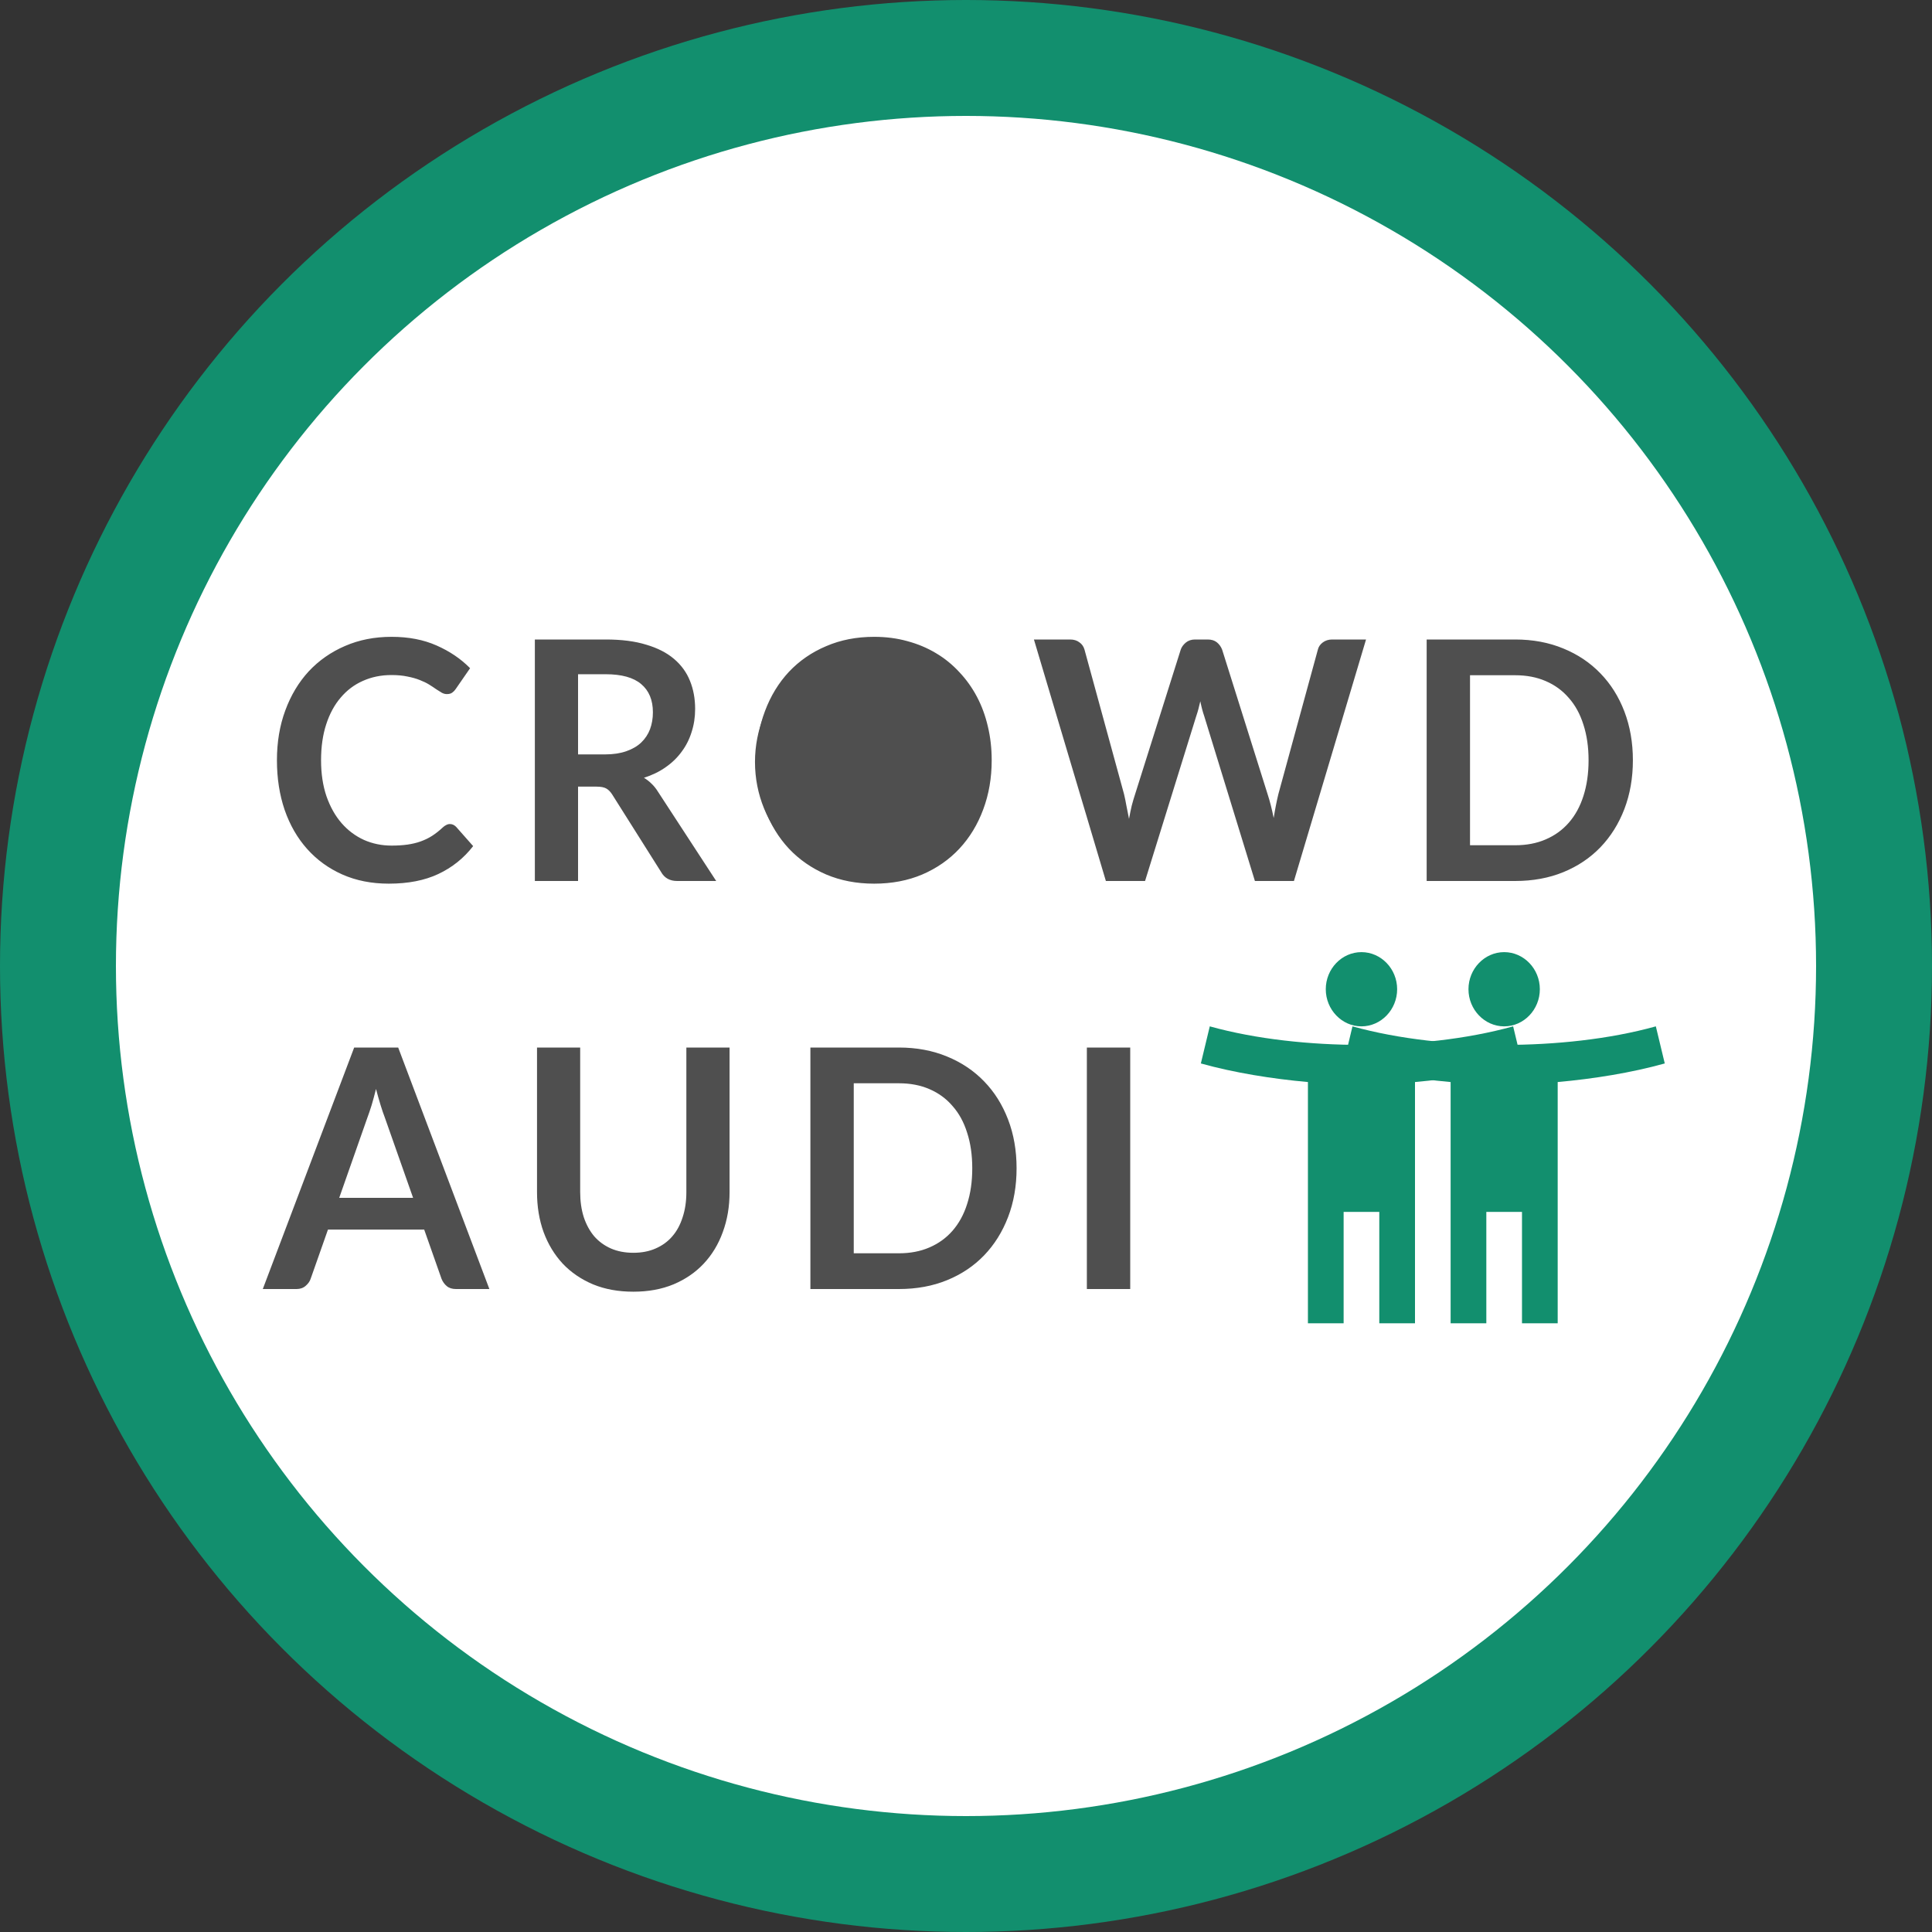 <svg width="50" height="50" viewBox="0 0 50 50" fill="none" xmlns="http://www.w3.org/2000/svg">
    <rect x="0" y="0" width="50" height="50" fill="#333333" stroke="none"/>
    <circle cx="25" cy="25" r="25" fill="#128F6E" />
    <circle cx="25" cy="25" r="22" fill="white" />
    <path
        d="M11.643 21.326C11.704 21.326 11.758 21.351 11.805 21.399L12.245 21.897C12.002 22.211 11.701 22.451 11.344 22.619C10.989 22.786 10.562 22.869 10.063 22.869C9.617 22.869 9.216 22.79 8.858 22.631C8.503 22.473 8.2 22.253 7.948 21.97C7.696 21.688 7.502 21.351 7.366 20.959C7.233 20.567 7.167 20.139 7.167 19.675C7.167 19.205 7.239 18.776 7.383 18.387C7.527 17.995 7.729 17.658 7.989 17.375C8.253 17.093 8.566 16.874 8.929 16.718C9.292 16.56 9.693 16.481 10.134 16.481C10.572 16.481 10.96 16.555 11.298 16.705C11.639 16.855 11.928 17.051 12.166 17.293L11.792 17.834C11.77 17.868 11.741 17.898 11.705 17.924C11.672 17.95 11.625 17.963 11.564 17.963C11.522 17.963 11.479 17.952 11.435 17.929C11.391 17.903 11.342 17.872 11.29 17.838C11.237 17.8 11.176 17.76 11.107 17.717C11.037 17.674 10.957 17.635 10.866 17.6C10.774 17.563 10.667 17.532 10.546 17.509C10.426 17.483 10.288 17.47 10.13 17.47C9.861 17.47 9.615 17.521 9.39 17.622C9.168 17.72 8.977 17.864 8.817 18.054C8.656 18.241 8.531 18.472 8.442 18.746C8.354 19.016 8.309 19.326 8.309 19.675C8.309 20.026 8.357 20.339 8.451 20.613C8.548 20.887 8.678 21.117 8.841 21.304C9.005 21.492 9.198 21.636 9.419 21.737C9.641 21.835 9.879 21.884 10.134 21.884C10.286 21.884 10.424 21.875 10.546 21.858C10.67 21.84 10.784 21.813 10.886 21.776C10.992 21.738 11.09 21.691 11.181 21.633C11.276 21.572 11.368 21.499 11.46 21.413C11.488 21.387 11.517 21.366 11.547 21.352C11.578 21.335 11.61 21.326 11.643 21.326ZM15.659 19.524C15.869 19.524 16.052 19.496 16.207 19.442C16.365 19.387 16.494 19.312 16.594 19.217C16.696 19.119 16.773 19.003 16.823 18.871C16.872 18.738 16.897 18.593 16.897 18.434C16.897 18.117 16.796 17.874 16.594 17.704C16.394 17.534 16.088 17.449 15.675 17.449H14.96V19.524H15.659ZM18.535 22.8H17.525C17.334 22.8 17.195 22.722 17.109 22.567L15.846 20.565C15.799 20.49 15.746 20.437 15.688 20.405C15.632 20.374 15.549 20.358 15.438 20.358H14.96V22.8H13.842V16.55H15.675C16.083 16.55 16.432 16.594 16.723 16.684C17.016 16.77 17.256 16.893 17.442 17.051C17.63 17.21 17.769 17.4 17.857 17.622C17.946 17.841 17.99 18.083 17.99 18.348C17.99 18.558 17.96 18.757 17.899 18.944C17.841 19.132 17.755 19.302 17.641 19.454C17.53 19.607 17.392 19.741 17.226 19.856C17.062 19.972 16.875 20.062 16.665 20.129C16.737 20.172 16.803 20.224 16.864 20.284C16.925 20.342 16.98 20.411 17.03 20.492L18.535 22.8ZM25.665 19.675C25.665 20.133 25.592 20.558 25.445 20.95C25.301 21.339 25.096 21.676 24.83 21.962C24.564 22.247 24.244 22.47 23.87 22.631C23.496 22.79 23.08 22.869 22.623 22.869C22.169 22.869 21.754 22.79 21.38 22.631C21.006 22.47 20.685 22.247 20.416 21.962C20.15 21.676 19.944 21.339 19.797 20.95C19.65 20.558 19.576 20.133 19.576 19.675C19.576 19.217 19.65 18.793 19.797 18.404C19.944 18.012 20.15 17.674 20.416 17.388C20.685 17.103 21.006 16.881 21.38 16.723C21.754 16.561 22.169 16.481 22.623 16.481C22.928 16.481 23.215 16.518 23.483 16.593C23.752 16.665 23.999 16.769 24.223 16.904C24.448 17.037 24.648 17.2 24.826 17.393C25.006 17.583 25.158 17.796 25.283 18.032C25.408 18.269 25.502 18.525 25.566 18.802C25.632 19.078 25.665 19.369 25.665 19.675ZM24.522 19.675C24.522 19.332 24.478 19.025 24.389 18.754C24.301 18.48 24.175 18.248 24.011 18.058C23.848 17.868 23.648 17.723 23.413 17.622C23.18 17.521 22.917 17.47 22.623 17.47C22.329 17.47 22.065 17.521 21.829 17.622C21.596 17.723 21.397 17.868 21.231 18.058C21.067 18.248 20.941 18.48 20.852 18.754C20.764 19.025 20.719 19.332 20.719 19.675C20.719 20.018 20.764 20.326 20.852 20.6C20.941 20.871 21.067 21.101 21.231 21.291C21.397 21.479 21.596 21.623 21.829 21.724C22.065 21.825 22.329 21.875 22.623 21.875C22.917 21.875 23.18 21.825 23.413 21.724C23.648 21.623 23.848 21.479 24.011 21.291C24.175 21.101 24.301 20.871 24.389 20.6C24.478 20.326 24.522 20.018 24.522 19.675ZM35.353 16.55L33.487 22.8H32.477L31.164 18.529C31.128 18.426 31.094 18.299 31.064 18.149C31.047 18.221 31.031 18.289 31.014 18.352C30.997 18.416 30.979 18.475 30.96 18.529L29.634 22.8H28.62L26.758 16.55H27.693C27.79 16.55 27.87 16.574 27.934 16.623C28.001 16.669 28.045 16.733 28.067 16.813L29.09 20.552C29.112 20.645 29.133 20.745 29.152 20.855C29.174 20.962 29.196 21.074 29.219 21.192C29.241 21.071 29.264 20.957 29.289 20.851C29.317 20.744 29.346 20.645 29.377 20.552L30.557 16.813C30.579 16.747 30.622 16.687 30.686 16.632C30.752 16.577 30.833 16.55 30.927 16.55H31.255C31.352 16.55 31.431 16.574 31.492 16.623C31.553 16.672 31.599 16.736 31.629 16.813L32.805 20.552C32.864 20.731 32.916 20.937 32.963 21.17C32.999 20.943 33.039 20.737 33.084 20.552L34.106 16.813C34.123 16.741 34.164 16.679 34.231 16.628C34.3 16.576 34.382 16.55 34.476 16.55H35.353ZM42.259 19.675C42.259 20.133 42.185 20.554 42.039 20.937C41.892 21.32 41.685 21.65 41.419 21.927C41.153 22.203 40.833 22.418 40.459 22.571C40.085 22.724 39.67 22.8 39.212 22.8H36.922V16.55H39.212C39.67 16.55 40.085 16.628 40.459 16.783C40.833 16.936 41.153 17.151 41.419 17.427C41.685 17.701 41.892 18.029 42.039 18.413C42.185 18.796 42.259 19.217 42.259 19.675ZM41.112 19.675C41.112 19.332 41.067 19.025 40.979 18.754C40.893 18.48 40.767 18.25 40.601 18.063C40.437 17.872 40.238 17.727 40.002 17.626C39.769 17.525 39.506 17.475 39.212 17.475H38.044V21.875H39.212C39.506 21.875 39.769 21.825 40.002 21.724C40.238 21.623 40.437 21.479 40.601 21.291C40.767 21.101 40.893 20.871 40.979 20.6C41.067 20.326 41.112 20.018 41.112 19.675ZM10.691 31L9.959 28.921C9.923 28.829 9.886 28.719 9.847 28.592C9.808 28.465 9.77 28.329 9.731 28.182C9.695 28.329 9.657 28.467 9.619 28.597C9.58 28.724 9.542 28.834 9.506 28.93L8.779 31H10.691ZM12.665 33.36H11.801C11.704 33.36 11.625 33.336 11.564 33.286C11.503 33.235 11.457 33.171 11.427 33.096L10.978 31.821H8.488L8.039 33.096C8.017 33.163 7.974 33.223 7.91 33.278C7.847 33.333 7.768 33.36 7.674 33.36H6.801L9.166 27.11H10.305L12.665 33.36ZM16.391 32.422C16.607 32.422 16.8 32.385 16.969 32.31C17.141 32.235 17.285 32.13 17.401 31.994C17.518 31.859 17.606 31.694 17.667 31.501C17.731 31.308 17.763 31.092 17.763 30.853V27.11H18.881V30.853C18.881 31.225 18.823 31.569 18.706 31.886C18.593 32.2 18.428 32.472 18.212 32.703C17.998 32.931 17.738 33.109 17.43 33.239C17.123 33.366 16.776 33.429 16.391 33.429C16.003 33.429 15.656 33.366 15.348 33.239C15.04 33.109 14.779 32.931 14.563 32.703C14.349 32.472 14.184 32.2 14.068 31.886C13.954 31.569 13.898 31.225 13.898 30.853V27.11H15.015V30.849C15.015 31.088 15.046 31.304 15.107 31.497C15.171 31.69 15.261 31.856 15.377 31.994C15.496 32.13 15.64 32.235 15.809 32.31C15.981 32.385 16.175 32.422 16.391 32.422ZM26.309 30.235C26.309 30.693 26.236 31.114 26.089 31.497C25.942 31.88 25.736 32.21 25.47 32.487C25.204 32.764 24.884 32.978 24.51 33.131C24.136 33.284 23.72 33.36 23.263 33.36H20.973V27.11H23.263C23.72 27.11 24.136 27.188 24.51 27.343C24.884 27.496 25.204 27.711 25.47 27.987C25.736 28.261 25.942 28.589 26.089 28.973C26.236 29.356 26.309 29.777 26.309 30.235ZM25.162 30.235C25.162 29.892 25.118 29.585 25.029 29.314C24.944 29.04 24.817 28.81 24.651 28.623C24.488 28.432 24.288 28.287 24.053 28.186C23.82 28.085 23.557 28.035 23.263 28.035H22.095V32.435H23.263C23.557 32.435 23.82 32.385 24.053 32.284C24.288 32.183 24.488 32.039 24.651 31.852C24.817 31.661 24.944 31.431 25.029 31.16C25.118 30.886 25.162 30.578 25.162 30.235ZM29.25 33.36H28.128V27.11H29.25V33.36Z"
        fill="#4F4F4F" />
    <path
        d="M42.853 26.562C41.648 26.898 40.235 27.042 38.928 27.042C37.621 27.042 36.208 26.898 35.002 26.562L34.772 27.522C35.63 27.762 36.619 27.921 37.542 28.003V34.246H38.466V31.364H39.389V34.246H40.313V28.003C41.237 27.921 42.225 27.762 43.084 27.522L42.853 26.562ZM38.928 26.562C39.436 26.562 39.851 26.129 39.851 25.601C39.851 25.073 39.436 24.641 38.928 24.641C38.42 24.641 38.004 25.073 38.004 25.601C38.004 26.129 38.42 26.562 38.928 26.562Z"
        fill="#128F6E" />
    <path
        d="M39.16 26.562C37.954 26.898 36.541 27.042 35.234 27.042C33.928 27.042 32.514 26.898 31.309 26.562L31.078 27.522C31.937 27.762 32.925 27.921 33.849 28.003V34.246H34.773V31.364H35.696V34.246H36.62V28.003C37.543 27.921 38.532 27.762 39.391 27.522L39.16 26.562ZM35.234 26.562C35.742 26.562 36.158 26.129 36.158 25.601C36.158 25.073 35.742 24.641 35.234 24.641C34.726 24.641 34.311 25.073 34.311 25.601C34.311 26.129 34.726 26.562 35.234 26.562Z"
        fill="#128F6E" />
    <path
        d="M25.462 19.72C25.462 21.421 24.136 22.8 22.501 22.8C20.865 22.8 19.539 21.421 19.539 19.72C19.539 18.019 20.865 16.64 22.501 16.64C24.136 16.64 25.462 18.019 25.462 19.72Z"
        fill="#4F4F4F" />
</svg>